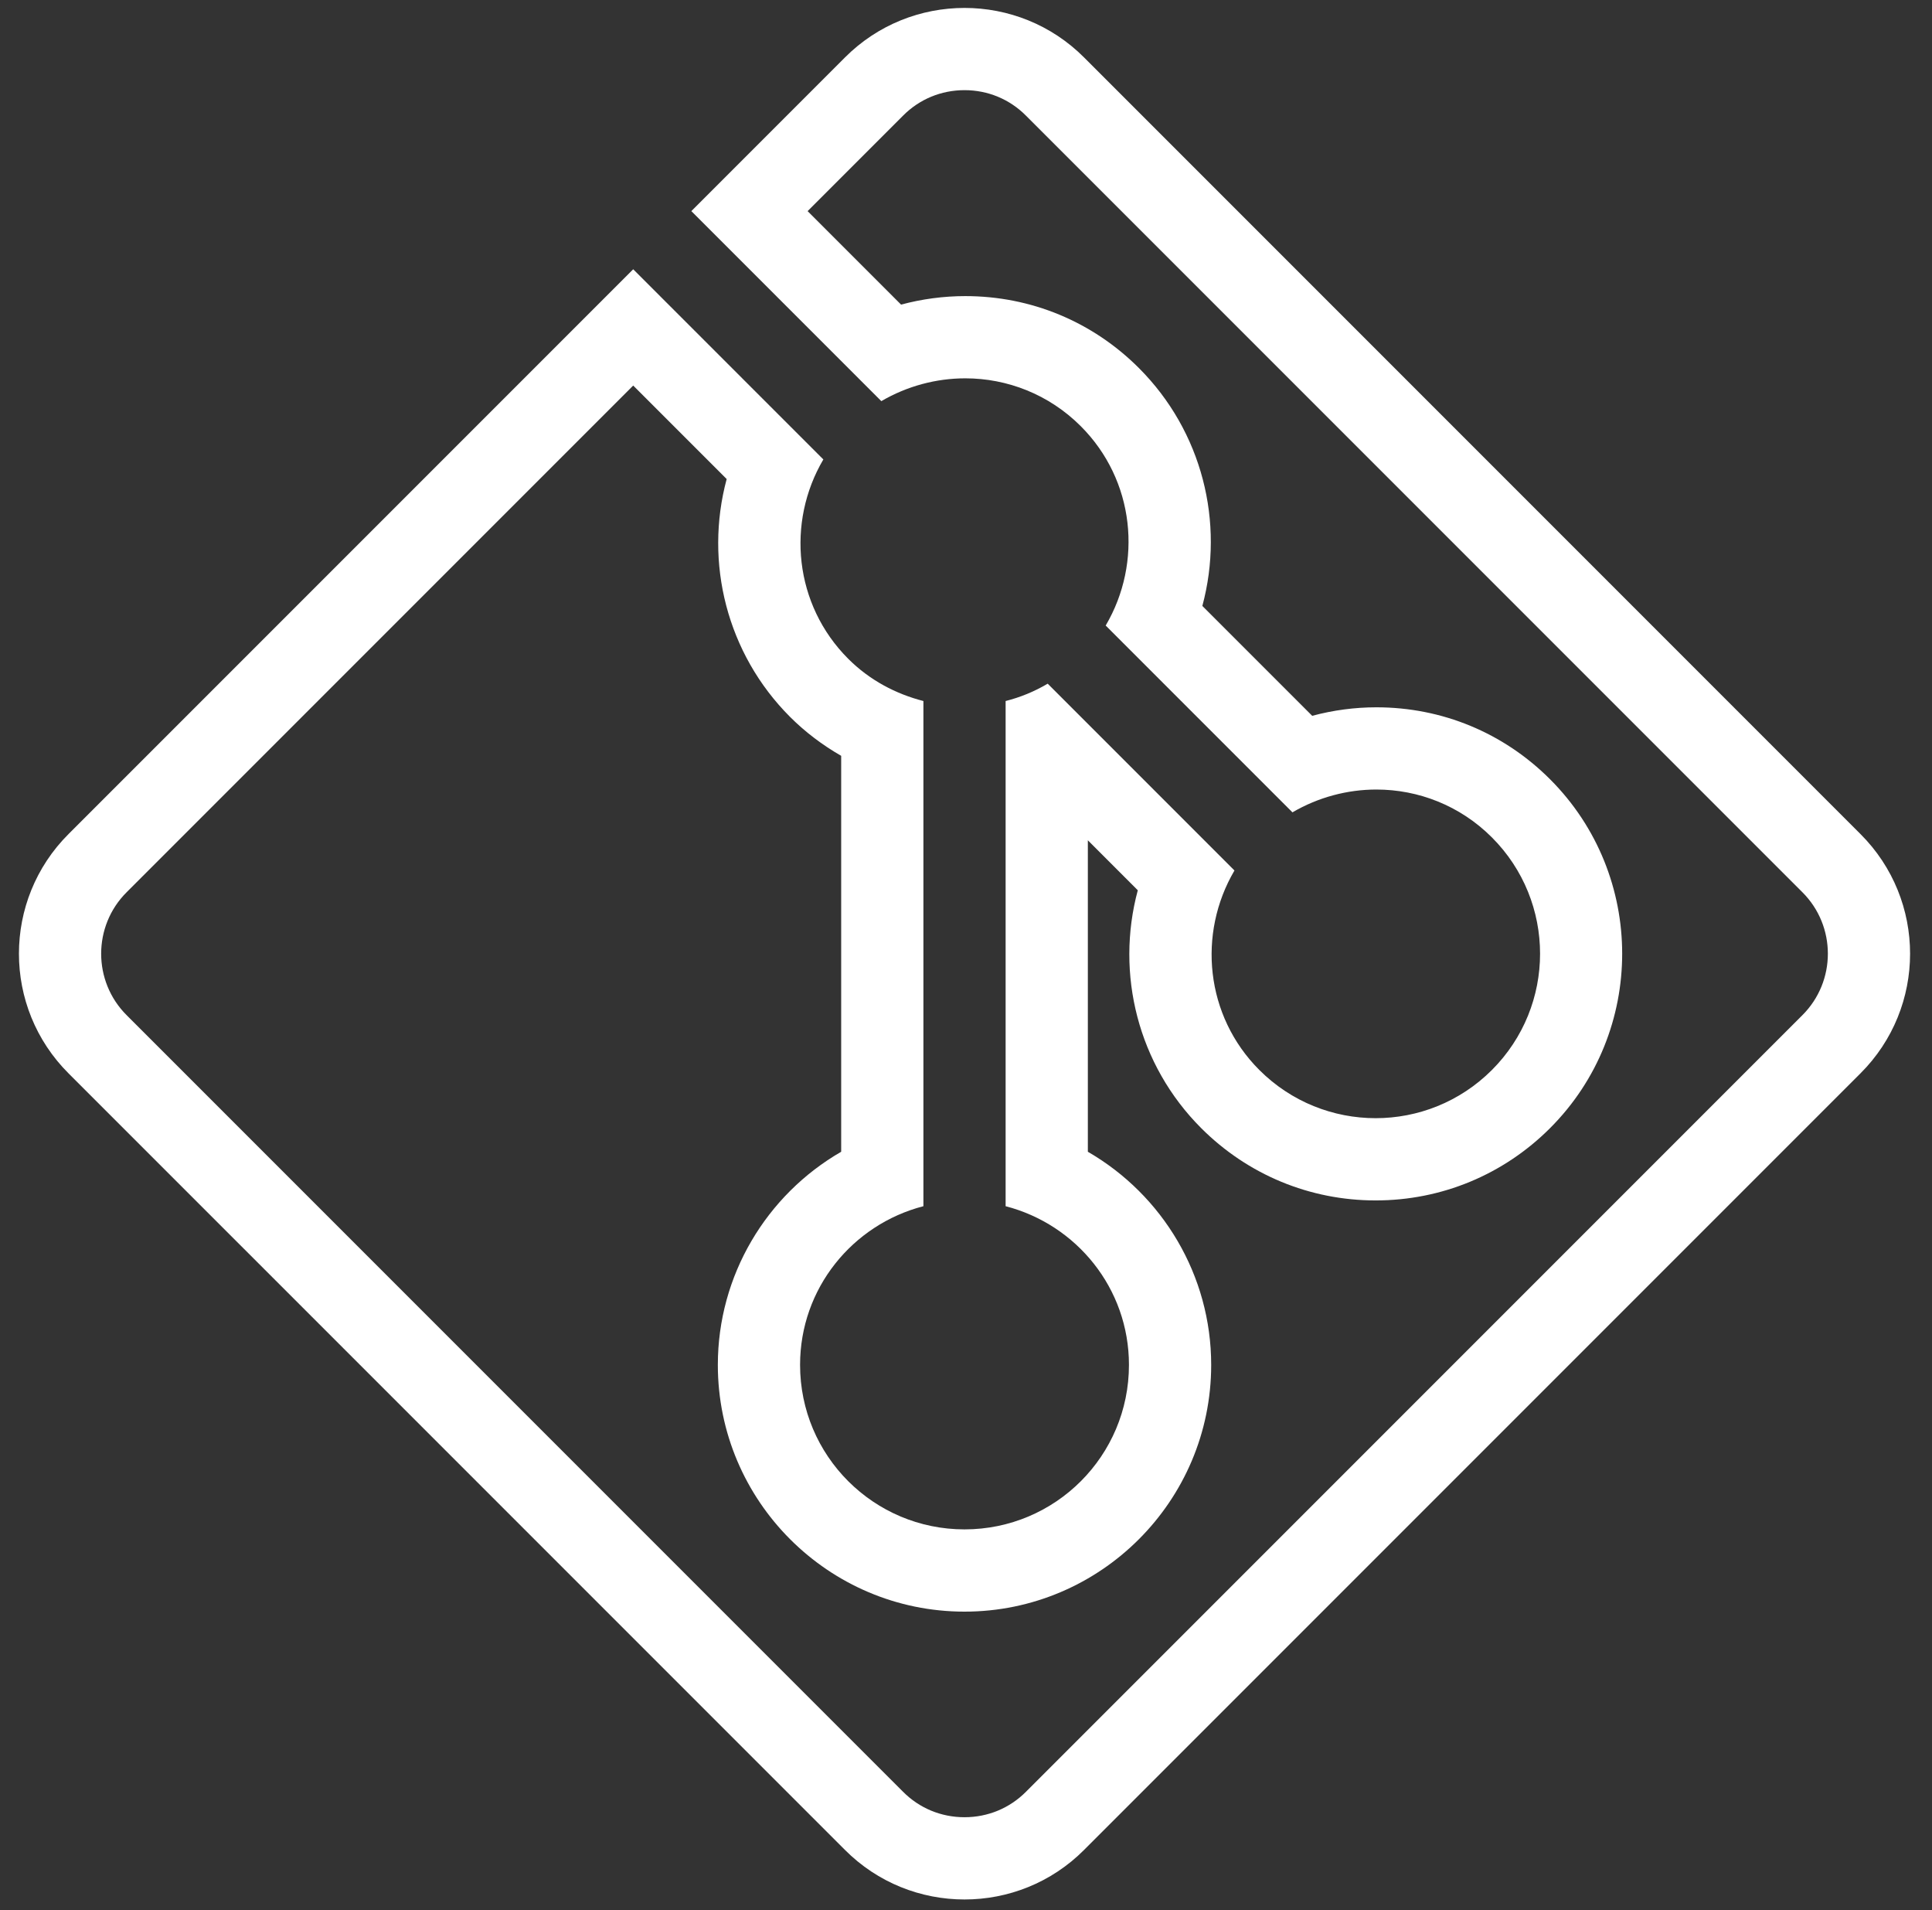 <svg width="87" height="86" viewBox="0 0 87 86" fill="none" xmlns="http://www.w3.org/2000/svg">
<rect x="0" y="0" width="87" height="86" fill="#333333" stroke="none"/>
<path d="M43.433 4.059C44.481 4.059 45.465 4.464 46.203 5.209L81.161 40.167C82.694 41.693 82.694 44.181 81.161 45.707L46.203 80.665C45.465 81.409 44.481 81.814 43.433 81.814C42.384 81.814 41.401 81.409 40.663 80.665L5.705 45.707C4.172 44.181 4.172 41.693 5.705 40.167L28.514 17.358L32.723 21.567C31.71 25.328 32.73 29.428 35.579 32.278C36.259 32.957 37.033 33.543 37.879 34.028V51.854C34.509 53.799 32.325 57.422 32.325 61.45C32.325 67.575 37.308 72.558 43.433 72.558C49.558 72.558 54.541 67.575 54.541 61.45C54.541 57.422 52.357 53.799 48.987 51.854V37.831L51.236 40.081C50.224 43.841 51.243 47.941 54.092 50.791C56.19 52.888 58.981 54.045 61.946 54.045C64.911 54.045 67.702 52.888 69.8 50.791C74.131 46.459 74.131 39.415 69.8 35.083C67.71 32.993 64.94 31.844 61.982 31.844C61.006 31.844 60.03 31.974 59.09 32.227L54.143 27.28C55.156 23.52 54.136 19.42 51.286 16.57C49.197 14.48 46.427 13.331 43.469 13.331C42.493 13.331 41.517 13.461 40.576 13.714L36.368 9.505L40.663 5.209C41.401 4.464 42.384 4.059 43.433 4.059ZM43.433 0.357C41.48 0.357 39.528 1.102 38.045 2.591L31.132 9.505L39.687 18.06C40.851 17.38 42.16 17.033 43.469 17.033C45.349 17.033 47.23 17.749 48.669 19.188C51.106 21.625 51.46 25.328 49.79 28.163L58.2 36.573C59.364 35.893 60.673 35.546 61.982 35.546C63.862 35.546 65.743 36.262 67.182 37.701C70.074 40.594 70.074 45.28 67.182 48.173C65.735 49.619 63.841 50.342 61.946 50.342C60.051 50.342 58.157 49.619 56.71 48.173C54.273 45.736 53.919 42.033 55.589 39.191L47.179 30.78C46.579 31.135 45.942 31.395 45.284 31.561V54.305C48.473 55.13 50.838 58.001 50.838 61.45C50.838 65.543 47.526 68.855 43.433 68.855C39.347 68.855 36.028 65.543 36.028 61.45C36.028 58.001 38.392 55.13 41.582 54.305V31.561C40.345 31.243 39.166 30.629 38.197 29.66C35.76 27.223 35.406 23.52 37.076 20.685L28.514 12.123L3.087 37.549C0.108 40.522 0.108 45.352 3.087 48.325L38.045 83.282C39.528 84.772 41.48 85.517 43.433 85.517C45.386 85.517 47.338 84.772 48.821 83.282L83.778 48.325C86.758 45.352 86.758 40.522 83.778 37.549L48.821 2.591C47.338 1.102 45.386 0.357 43.433 0.357Z" fill="white"/>
</svg>
